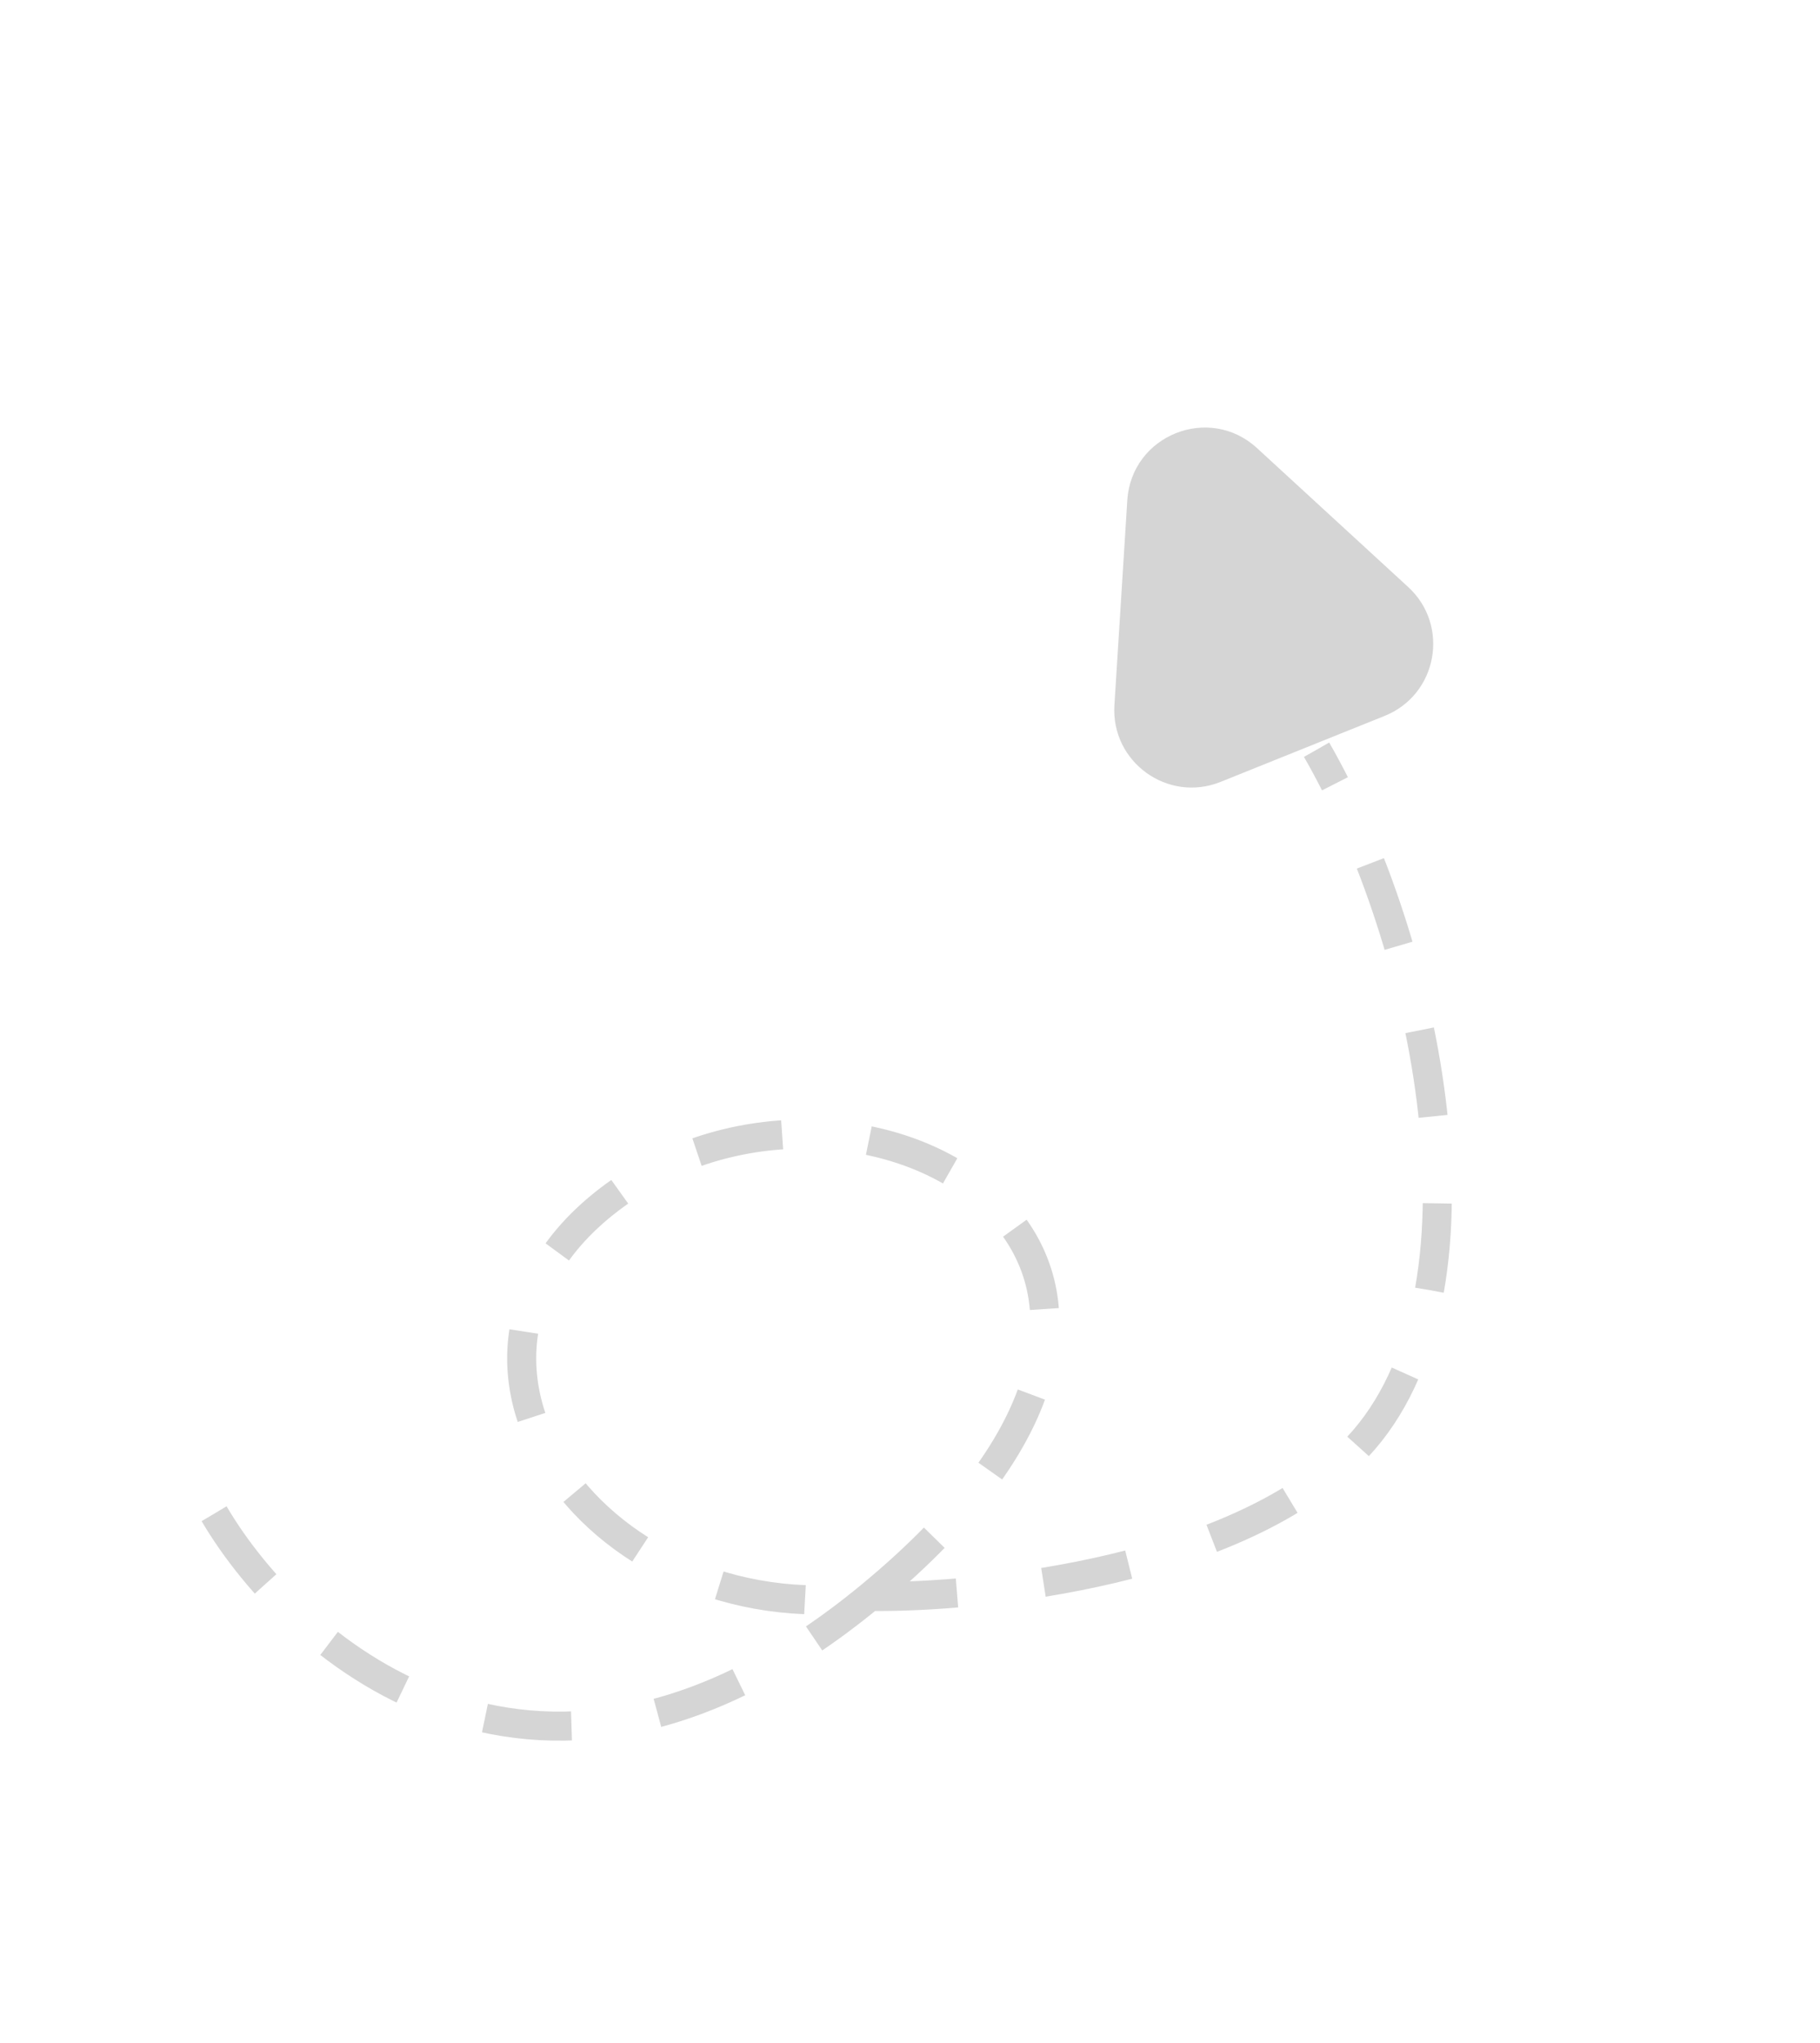 <svg width="188" height="211" viewBox="0 0 188 211" fill="none" xmlns="http://www.w3.org/2000/svg">
<path d="M22.118 156.35C30.615 170.798 56.06 192.733 89.864 164.889M89.864 164.889C132.118 130.084 90.362 106.093 65.177 122.315C39.991 138.537 60.805 168.918 89.864 164.889ZM89.864 164.889C101.666 165.039 128.254 162.17 140.19 149.495C155.11 133.651 147.5 97.438 136 77.438" stroke="#C4C4C4" stroke-opacity="0.7" stroke-width="3" stroke-dasharray="9 9"/>
<path d="M116.447 51.669C116.87 44.954 124.889 41.728 129.844 46.281L145.458 60.628C149.79 64.608 148.489 71.746 143.031 73.941L126.084 80.757C120.626 82.952 114.745 78.703 115.115 72.832L116.447 51.669Z" fill="#C4C4C4" fill-opacity="0.7"/>
</svg>
